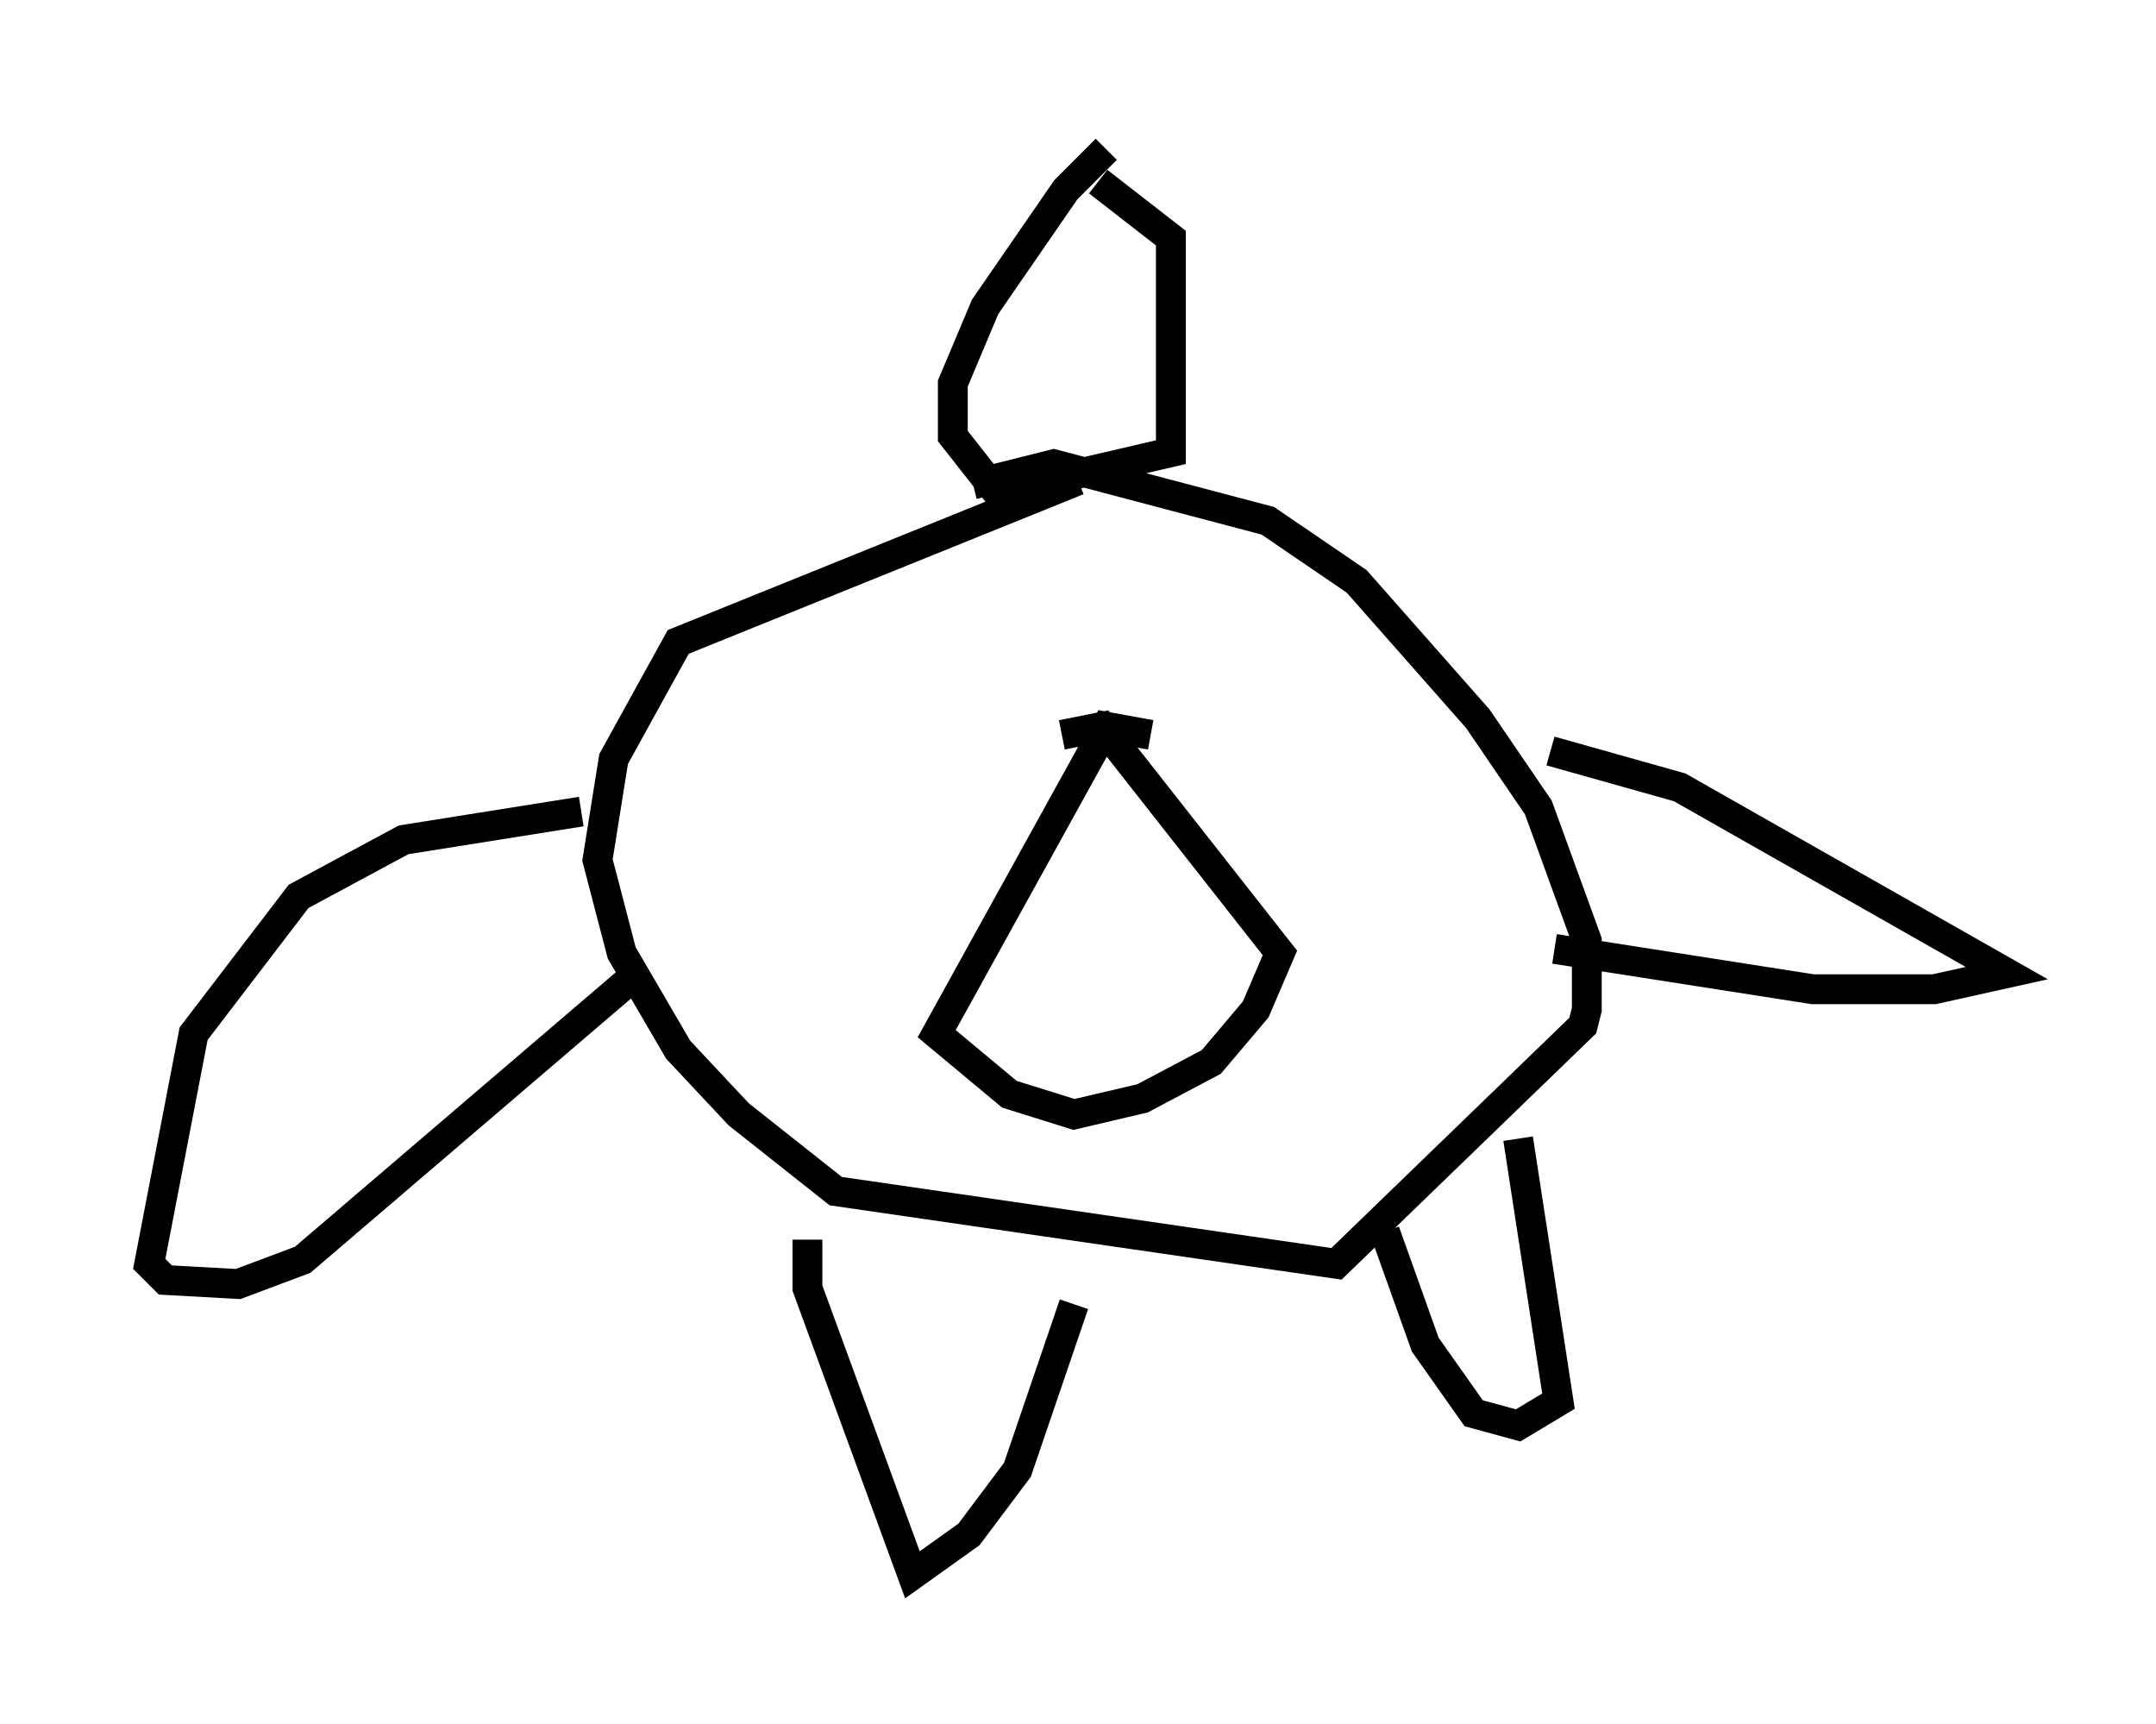 <?xml version="1.0" encoding="utf-8" ?>
<svg baseProfile="full" height="57.767" version="1.1" width="72.246" xmlns="http://www.w3.org/2000/svg" xmlns:ev="http://www.w3.org/2001/xml-events" xmlns:xlink="http://www.w3.org/1999/xlink"><defs /><rect fill="white" height="57.767" width="72.246" x="0" y="0" /><path d="M37.882, 16.908 m-1.759, -0.812 l-13.396, 5.413 -2.165, 3.924 l-0.541, 3.383 0.812, 3.112 l1.894, 3.248 2.03, 2.165 l3.248, 2.571 16.779, 2.436 l8.254, -7.984 0.135, -0.541 l0.0, -2.3 -1.624, -4.465 l-2.03, -2.977 -4.059, -4.601 l-2.977, -2.03 -7.172, -1.894 l-2.706, 0.677 m5.954, 8.39 l-1.488, -0.271 -5.683, 10.284 l2.436, 2.03 2.165, 0.677 l2.3, -0.541 2.3, -1.218 l1.488, -1.759 0.812, -1.894 l-5.954, -7.578 -1.353, 0.271 m1.488, -19.621 l-1.353, 1.353 -2.706, 3.924 l-1.083, 2.571 0.0, 1.759 l1.488, 1.894 5.819, -1.353 l0.0, -7.172 -2.436, -1.894 m-17.321, 21.109 l-5.954, 0.947 -3.518, 1.894 l-3.518, 4.601 -1.488, 7.713 l0.541, 0.541 2.436, 0.135 l2.165, -0.812 11.231, -9.607 m30.582, -7.442 l4.33, 1.218 10.961, 6.225 l-2.436, 0.541 -4.059, 0.0 l-8.66, -1.353 m-25.034, 9.743 l0.0, 1.624 3.518, 9.607 l1.894, -1.353 1.624, -2.165 l1.894, -5.548 m10.419, -2.436 l1.353, 3.789 1.624, 2.3 l1.488, 0.406 1.353, -0.812 l-1.353, -8.796 " fill="none" stroke="black" stroke-width="1" /></svg>